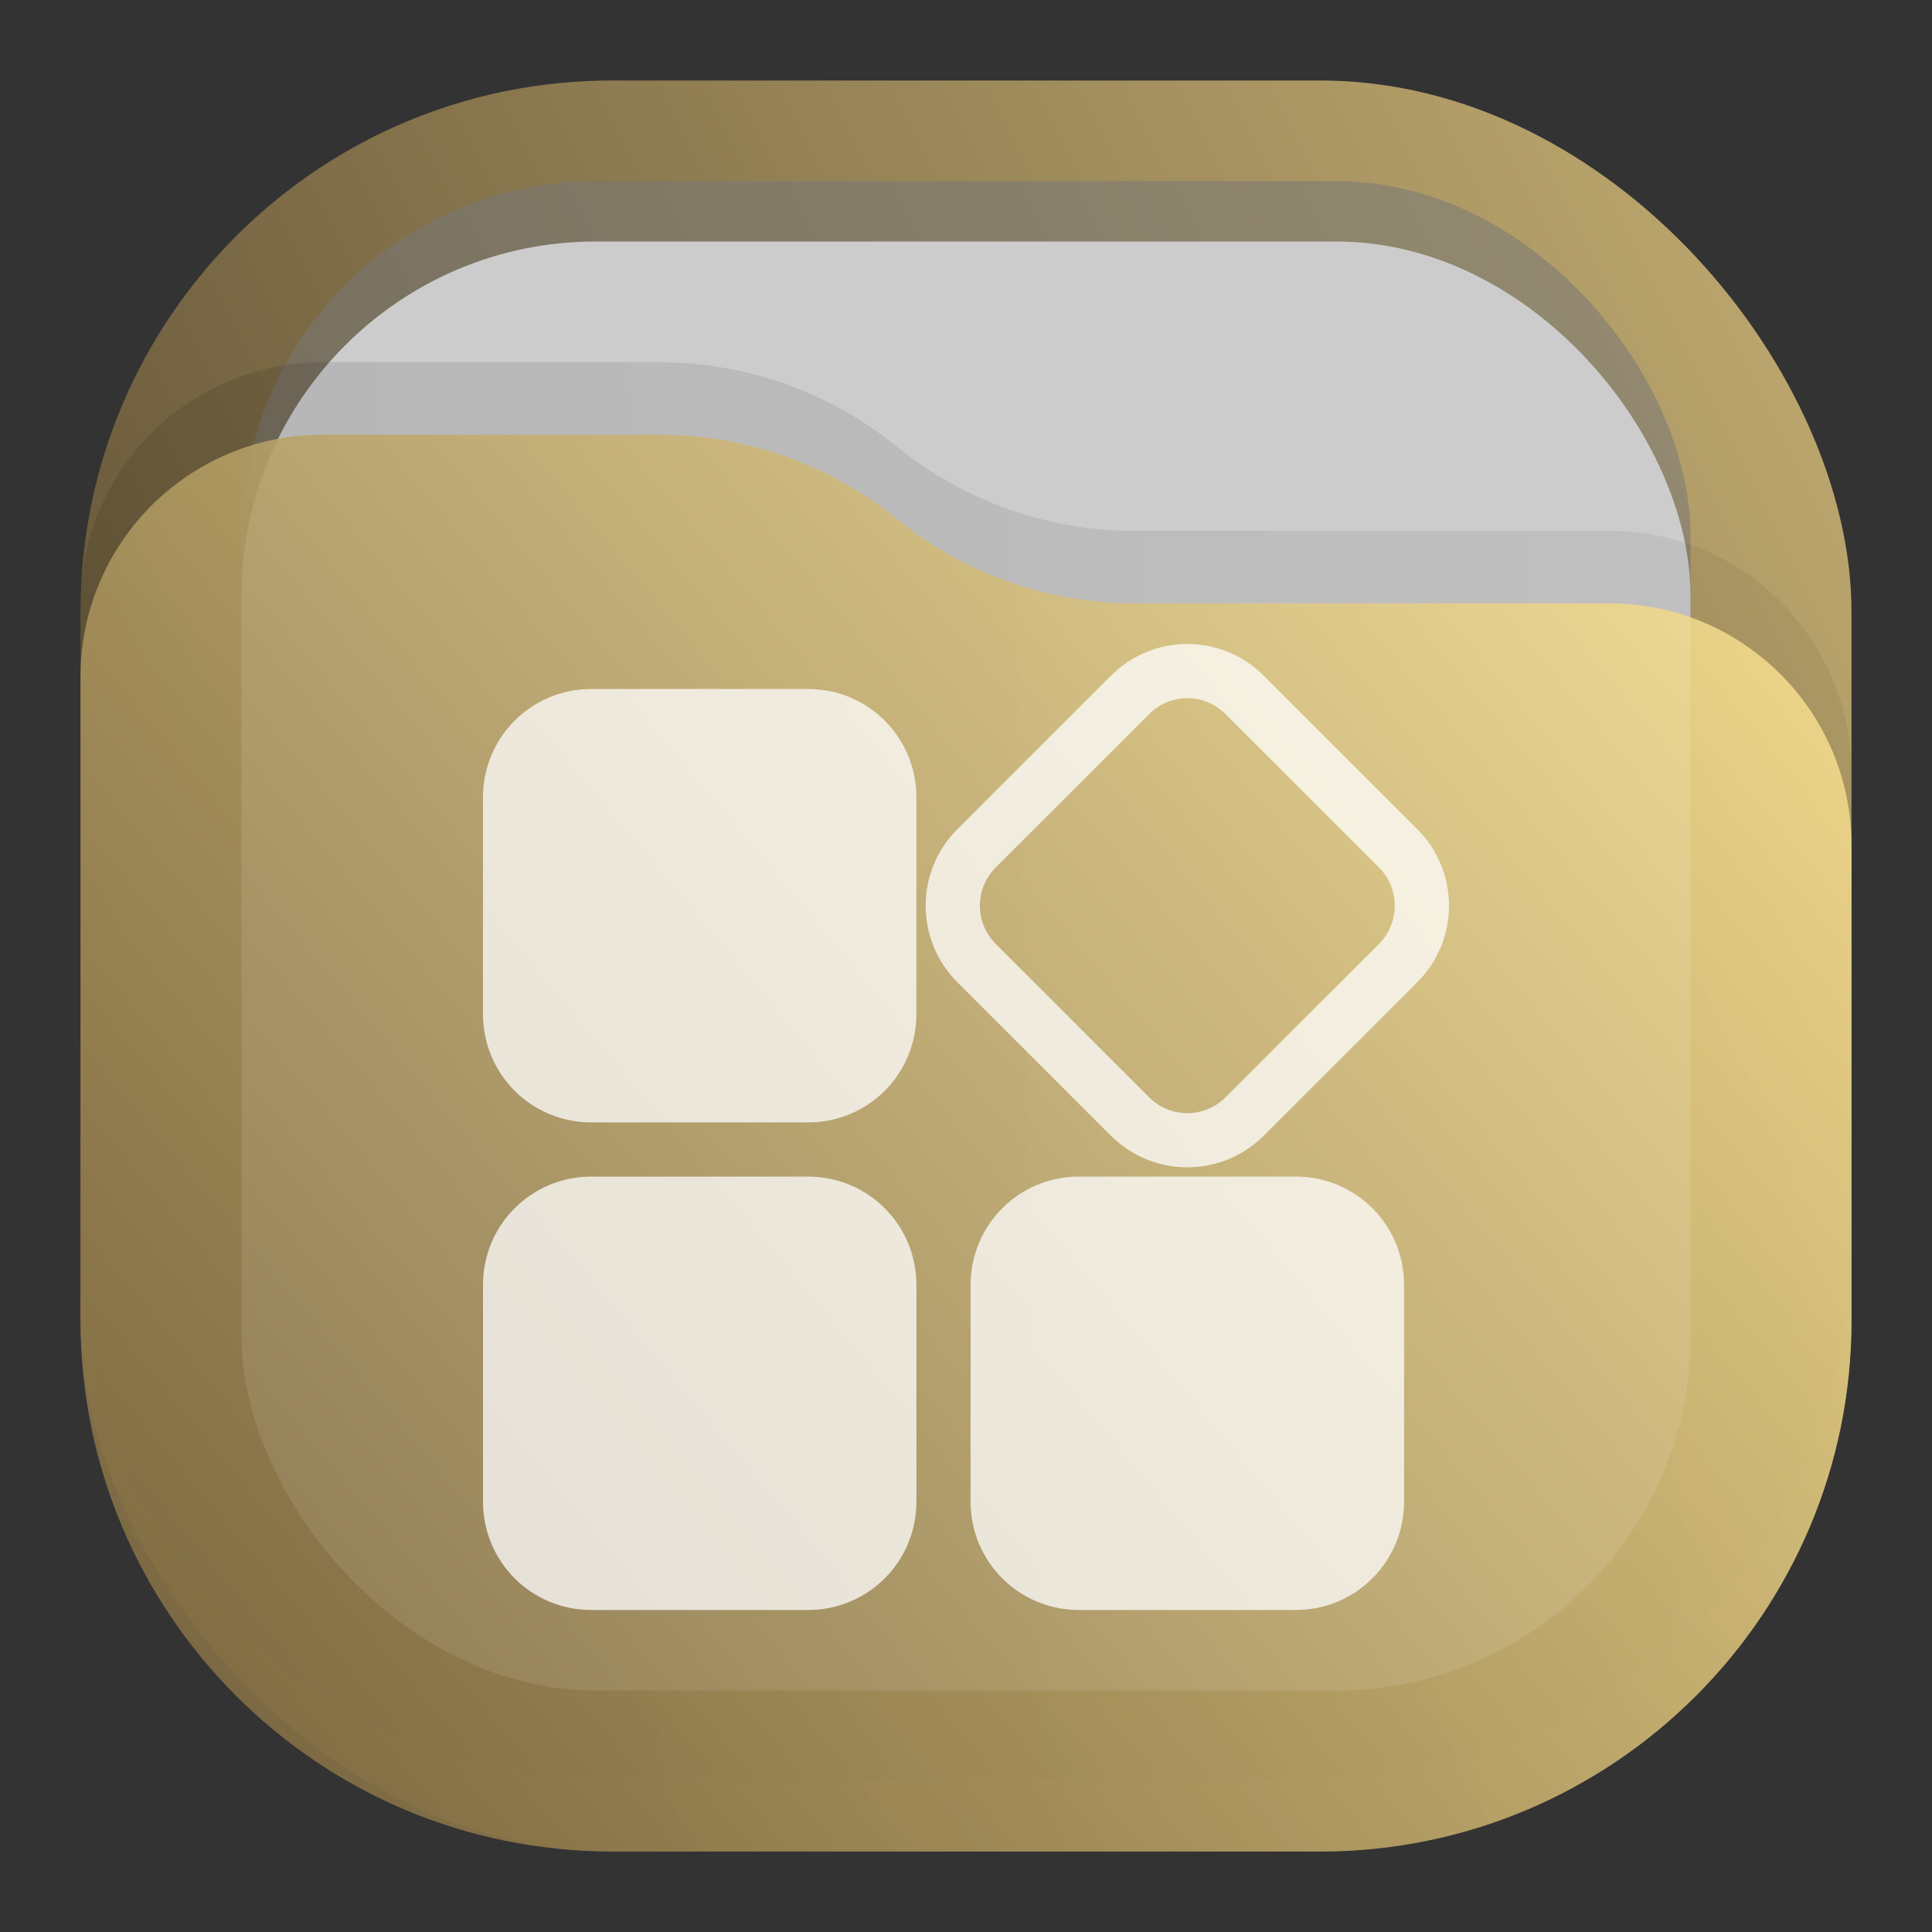 <svg width="24" height="24" viewBox="0 0 24 24" fill="none" xmlns="http://www.w3.org/2000/svg">
<rect x="0" y="0" width="24" height="24" fill="#333333" stroke="none"/>
<rect opacity="0.812" x="1" y="1" width="22" height="22" rx="6.6" fill="url(#paint0_linear_211_139)"/>
<rect opacity="0.625" x="3" y="2.25" width="18" height="18" rx="4.4" fill="#777777" fill-opacity="0.875"/>
<rect x="3" y="3" width="18" height="18" rx="4.4" fill="#CCCCCC"/>
<path opacity="0.125" d="M1 7.508C1 5.847 2.347 4.5 4.008 4.5H8.19C9.265 4.5 10.307 4.87 11.141 5.548V5.548C11.975 6.225 13.016 6.595 14.091 6.595H19.992C21.653 6.595 23 7.942 23 9.603V15.5C23 19.145 20.045 22.1 16.4 22.1H7.6C3.955 22.1 1 19.145 1 15.5V7.508Z" fill="url(#paint1_linear_211_139)" fill-opacity="0.875"/>
<path opacity="0.875" d="M1 8.408C1 6.747 2.347 5.4 4.008 5.4H8.19C9.265 5.4 10.307 5.77 11.141 6.448V6.448C11.975 7.125 13.016 7.495 14.091 7.495H19.992C21.653 7.495 23 8.842 23 10.503V16.4C23 20.045 20.045 23 16.4 23H7.6C3.955 23 1 20.045 1 16.4V8.408Z" fill="url(#paint2_linear_211_139)"/>
<path opacity="0.75" d="M14.749 8C14.405 8 14.061 8.132 13.798 8.396L11.894 10.299C11.367 10.826 11.367 11.675 11.894 12.203L13.798 14.106C14.325 14.633 15.174 14.633 15.701 14.106L17.605 12.203C18.132 11.675 18.132 10.826 17.605 10.299L15.701 8.396C15.438 8.132 15.094 8 14.749 8ZM7.346 8.559C6.6 8.559 6 9.159 6 9.905V12.597C6 13.343 6.6 13.943 7.346 13.943H10.038C10.784 13.943 11.384 13.343 11.384 12.597V9.905C11.384 9.159 10.784 8.559 10.038 8.559H7.346ZM14.749 8.673C14.921 8.673 15.094 8.74 15.225 8.872L17.129 10.775C17.392 11.039 17.392 11.463 17.129 11.727L15.225 13.63C14.962 13.894 14.537 13.894 14.274 13.63L12.37 11.727C12.107 11.463 12.107 11.039 12.37 10.775L14.274 8.872C14.405 8.74 14.577 8.673 14.749 8.673ZM7.346 14.616C6.6 14.616 6 15.216 6 15.962V18.654C6 19.4 6.6 20 7.346 20H10.038C10.784 20 11.384 19.4 11.384 18.654V15.962C11.384 15.216 10.784 14.616 10.038 14.616H7.346ZM13.403 14.616C12.658 14.616 12.057 15.216 12.057 15.962V18.654C12.057 19.4 12.658 20 13.403 20H16.096C16.841 20 17.442 19.4 17.442 18.654V15.962C17.442 15.216 16.841 14.616 16.096 14.616H13.403Z" fill="white"/>
<defs>
<linearGradient id="paint0_linear_211_139" x1="23" y1="1" x2="1" y2="12" gradientUnits="userSpaceOnUse">
<stop stop-color="#E3C880"/>
<stop offset="1" stop-color="#6F5C38"/>
</linearGradient>
<linearGradient id="paint1_linear_211_139" x1="23" y1="9" x2="1.012" y2="9.521" gradientUnits="userSpaceOnUse">
<stop stop-opacity="0.5"/>
<stop offset="1"/>
</linearGradient>
<linearGradient id="paint2_linear_211_139" x1="23" y1="5.4" x2="1.429" y2="23.512" gradientUnits="userSpaceOnUse">
<stop stop-color="#FFE795"/>
<stop offset="1" stop-color="#7A653E"/>
</linearGradient>
</defs>
</svg>
